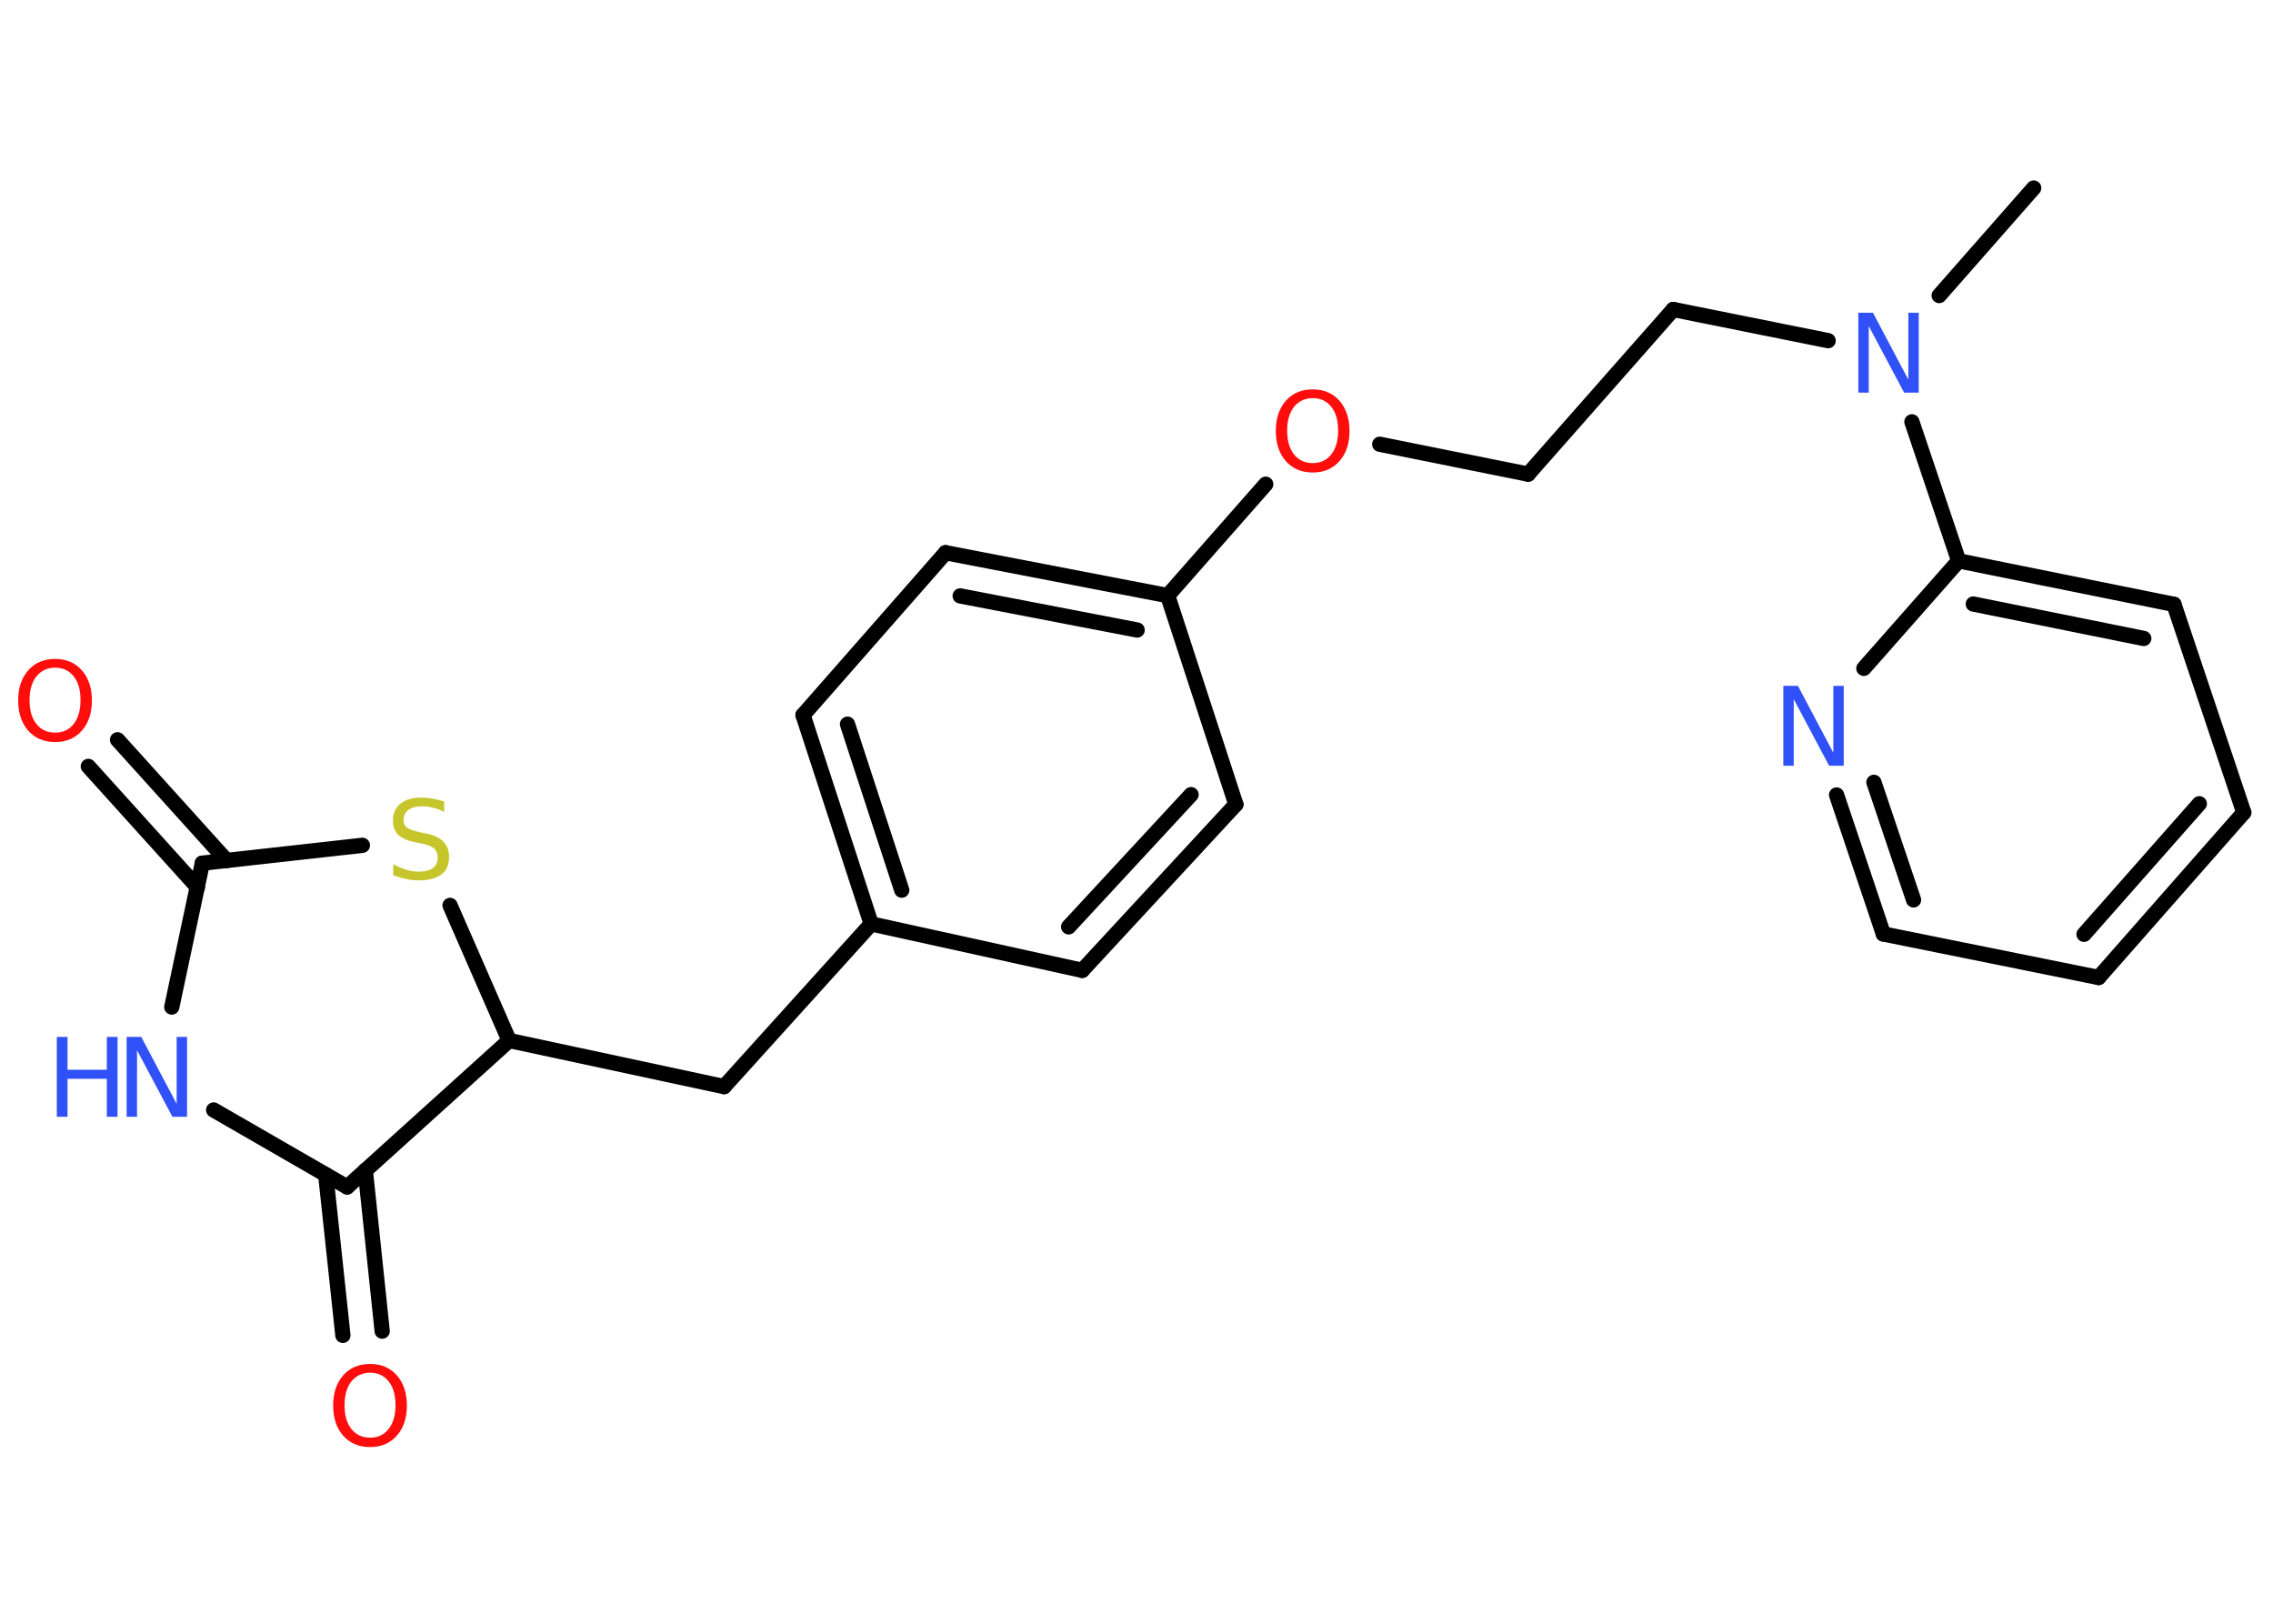 <?xml version='1.0' encoding='UTF-8'?>
<!DOCTYPE svg PUBLIC "-//W3C//DTD SVG 1.1//EN" "http://www.w3.org/Graphics/SVG/1.1/DTD/svg11.dtd">
<svg version='1.2' xmlns='http://www.w3.org/2000/svg' xmlns:xlink='http://www.w3.org/1999/xlink' width='70.0mm' height='50.0mm' viewBox='0 0 70.0 50.0'>
  <desc>Generated by the Chemistry Development Kit (http://github.com/cdk)</desc>
  <g stroke-linecap='round' stroke-linejoin='round' stroke='#000000' stroke-width='.47' fill='#3050F8'>
    <rect x='.0' y='.0' width='70.0' height='50.0' fill='#FFFFFF' stroke='none'/>
    <g id='mol1' class='mol'>
      <line id='mol1bnd1' class='bond' x1='62.63' y1='5.79' x2='59.72' y2='9.1'/>
      <line id='mol1bnd2' class='bond' x1='56.3' y1='10.49' x2='51.53' y2='9.53'/>
      <line id='mol1bnd3' class='bond' x1='51.53' y1='9.53' x2='47.06' y2='14.6'/>
      <line id='mol1bnd4' class='bond' x1='47.06' y1='14.6' x2='42.49' y2='13.68'/>
      <line id='mol1bnd5' class='bond' x1='38.98' y1='14.91' x2='35.96' y2='18.34'/>
      <g id='mol1bnd6' class='bond'>
        <line x1='35.96' y1='18.34' x2='29.12' y2='17.02'/>
        <line x1='35.02' y1='19.4' x2='29.57' y2='18.35'/>
      </g>
      <line id='mol1bnd7' class='bond' x1='29.12' y1='17.02' x2='24.73' y2='22.02'/>
      <g id='mol1bnd8' class='bond'>
        <line x1='24.73' y1='22.02' x2='26.83' y2='28.45'/>
        <line x1='26.1' y1='22.3' x2='27.77' y2='27.41'/>
      </g>
      <line id='mol1bnd9' class='bond' x1='26.83' y1='28.45' x2='22.3' y2='33.46'/>
      <line id='mol1bnd10' class='bond' x1='22.3' y1='33.46' x2='15.68' y2='32.04'/>
      <line id='mol1bnd11' class='bond' x1='15.68' y1='32.04' x2='13.86' y2='27.88'/>
      <line id='mol1bnd12' class='bond' x1='11.16' y1='26.03' x2='6.23' y2='26.58'/>
      <g id='mol1bnd13' class='bond'>
        <line x1='6.08' y1='27.32' x2='2.72' y2='23.6'/>
        <line x1='6.98' y1='26.5' x2='3.62' y2='22.78'/>
      </g>
      <line id='mol1bnd14' class='bond' x1='6.23' y1='26.58' x2='5.29' y2='31.01'/>
      <line id='mol1bnd15' class='bond' x1='6.58' y1='34.18' x2='10.69' y2='36.55'/>
      <line id='mol1bnd16' class='bond' x1='15.68' y1='32.04' x2='10.69' y2='36.55'/>
      <g id='mol1bnd17' class='bond'>
        <line x1='11.25' y1='36.04' x2='11.77' y2='40.99'/>
        <line x1='10.03' y1='36.17' x2='10.56' y2='41.12'/>
      </g>
      <line id='mol1bnd18' class='bond' x1='26.83' y1='28.45' x2='33.33' y2='29.88'/>
      <g id='mol1bnd19' class='bond'>
        <line x1='33.33' y1='29.88' x2='38.06' y2='24.77'/>
        <line x1='32.91' y1='28.54' x2='36.68' y2='24.47'/>
      </g>
      <line id='mol1bnd20' class='bond' x1='35.96' y1='18.34' x2='38.06' y2='24.77'/>
      <line id='mol1bnd21' class='bond' x1='58.88' y1='12.99' x2='60.32' y2='17.27'/>
      <g id='mol1bnd22' class='bond'>
        <line x1='66.95' y1='18.61' x2='60.32' y2='17.27'/>
        <line x1='66.02' y1='19.66' x2='60.77' y2='18.6'/>
      </g>
      <line id='mol1bnd23' class='bond' x1='66.95' y1='18.61' x2='69.1' y2='25.02'/>
      <g id='mol1bnd24' class='bond'>
        <line x1='64.63' y1='30.1' x2='69.1' y2='25.02'/>
        <line x1='64.18' y1='28.77' x2='67.73' y2='24.75'/>
      </g>
      <line id='mol1bnd25' class='bond' x1='64.63' y1='30.1' x2='58.0' y2='28.76'/>
      <g id='mol1bnd26' class='bond'>
        <line x1='56.56' y1='24.48' x2='58.0' y2='28.76'/>
        <line x1='57.71' y1='24.09' x2='58.93' y2='27.71'/>
      </g>
      <line id='mol1bnd27' class='bond' x1='60.32' y1='17.27' x2='57.4' y2='20.58'/>
      <path id='mol1atm2' class='atom' d='M57.23 9.63h.45l1.09 2.06v-2.06h.32v2.46h-.45l-1.09 -2.05v2.05h-.32v-2.46z' stroke='none'/>
      <path id='mol1atm5' class='atom' d='M40.43 12.26q-.36 .0 -.58 .27q-.21 .27 -.21 .73q.0 .47 .21 .73q.21 .27 .58 .27q.36 .0 .57 -.27q.21 -.27 .21 -.73q.0 -.47 -.21 -.73q-.21 -.27 -.57 -.27zM40.43 11.99q.51 .0 .82 .35q.31 .35 .31 .93q.0 .58 -.31 .93q-.31 .35 -.82 .35q-.52 .0 -.83 -.35q-.31 -.35 -.31 -.93q.0 -.58 .31 -.93q.31 -.35 .83 -.35z' stroke='none' fill='#FF0D0D'/>
      <path id='mol1atm12' class='atom' d='M13.68 24.68v.32q-.19 -.09 -.35 -.13q-.17 -.04 -.33 -.04q-.27 .0 -.42 .11q-.15 .11 -.15 .3q.0 .16 .1 .24q.1 .08 .37 .14l.2 .04q.37 .07 .55 .25q.18 .18 .18 .48q.0 .36 -.24 .54q-.24 .18 -.7 .18q-.17 .0 -.37 -.04q-.2 -.04 -.41 -.12v-.34q.2 .11 .4 .17q.19 .06 .38 .06q.29 .0 .44 -.11q.15 -.11 .15 -.32q.0 -.18 -.11 -.28q-.11 -.1 -.36 -.15l-.2 -.04q-.37 -.07 -.54 -.23q-.17 -.16 -.17 -.44q.0 -.33 .23 -.52q.23 -.19 .63 -.19q.17 .0 .35 .03q.18 .03 .37 .09z' stroke='none' fill='#C6C62C'/>
      <path id='mol1atm14' class='atom' d='M1.7 20.56q-.36 .0 -.58 .27q-.21 .27 -.21 .73q.0 .47 .21 .73q.21 .27 .58 .27q.36 .0 .57 -.27q.21 -.27 .21 -.73q.0 -.47 -.21 -.73q-.21 -.27 -.57 -.27zM1.7 20.29q.51 .0 .82 .35q.31 .35 .31 .93q.0 .58 -.31 .93q-.31 .35 -.82 .35q-.52 .0 -.83 -.35q-.31 -.35 -.31 -.93q.0 -.58 .31 -.93q.31 -.35 .83 -.35z' stroke='none' fill='#FF0D0D'/>
      <g id='mol1atm15' class='atom'>
        <path d='M3.9 31.93h.45l1.09 2.06v-2.06h.32v2.46h-.45l-1.09 -2.05v2.05h-.32v-2.46z' stroke='none'/>
        <path d='M1.75 31.93h.33v1.01h1.21v-1.01h.33v2.46h-.33v-1.17h-1.21v1.17h-.33v-2.46z' stroke='none'/>
      </g>
      <path id='mol1atm17' class='atom' d='M11.4 42.27q-.36 .0 -.58 .27q-.21 .27 -.21 .73q.0 .47 .21 .73q.21 .27 .58 .27q.36 .0 .57 -.27q.21 -.27 .21 -.73q.0 -.47 -.21 -.73q-.21 -.27 -.57 -.27zM11.4 42.0q.51 .0 .82 .35q.31 .35 .31 .93q.0 .58 -.31 .93q-.31 .35 -.82 .35q-.52 .0 -.83 -.35q-.31 -.35 -.31 -.93q.0 -.58 .31 -.93q.31 -.35 .83 -.35z' stroke='none' fill='#FF0D0D'/>
      <path id='mol1atm25' class='atom' d='M54.92 21.12h.45l1.09 2.06v-2.06h.32v2.46h-.45l-1.09 -2.05v2.05h-.32v-2.46z' stroke='none'/>
    </g>
  </g>
</svg>

